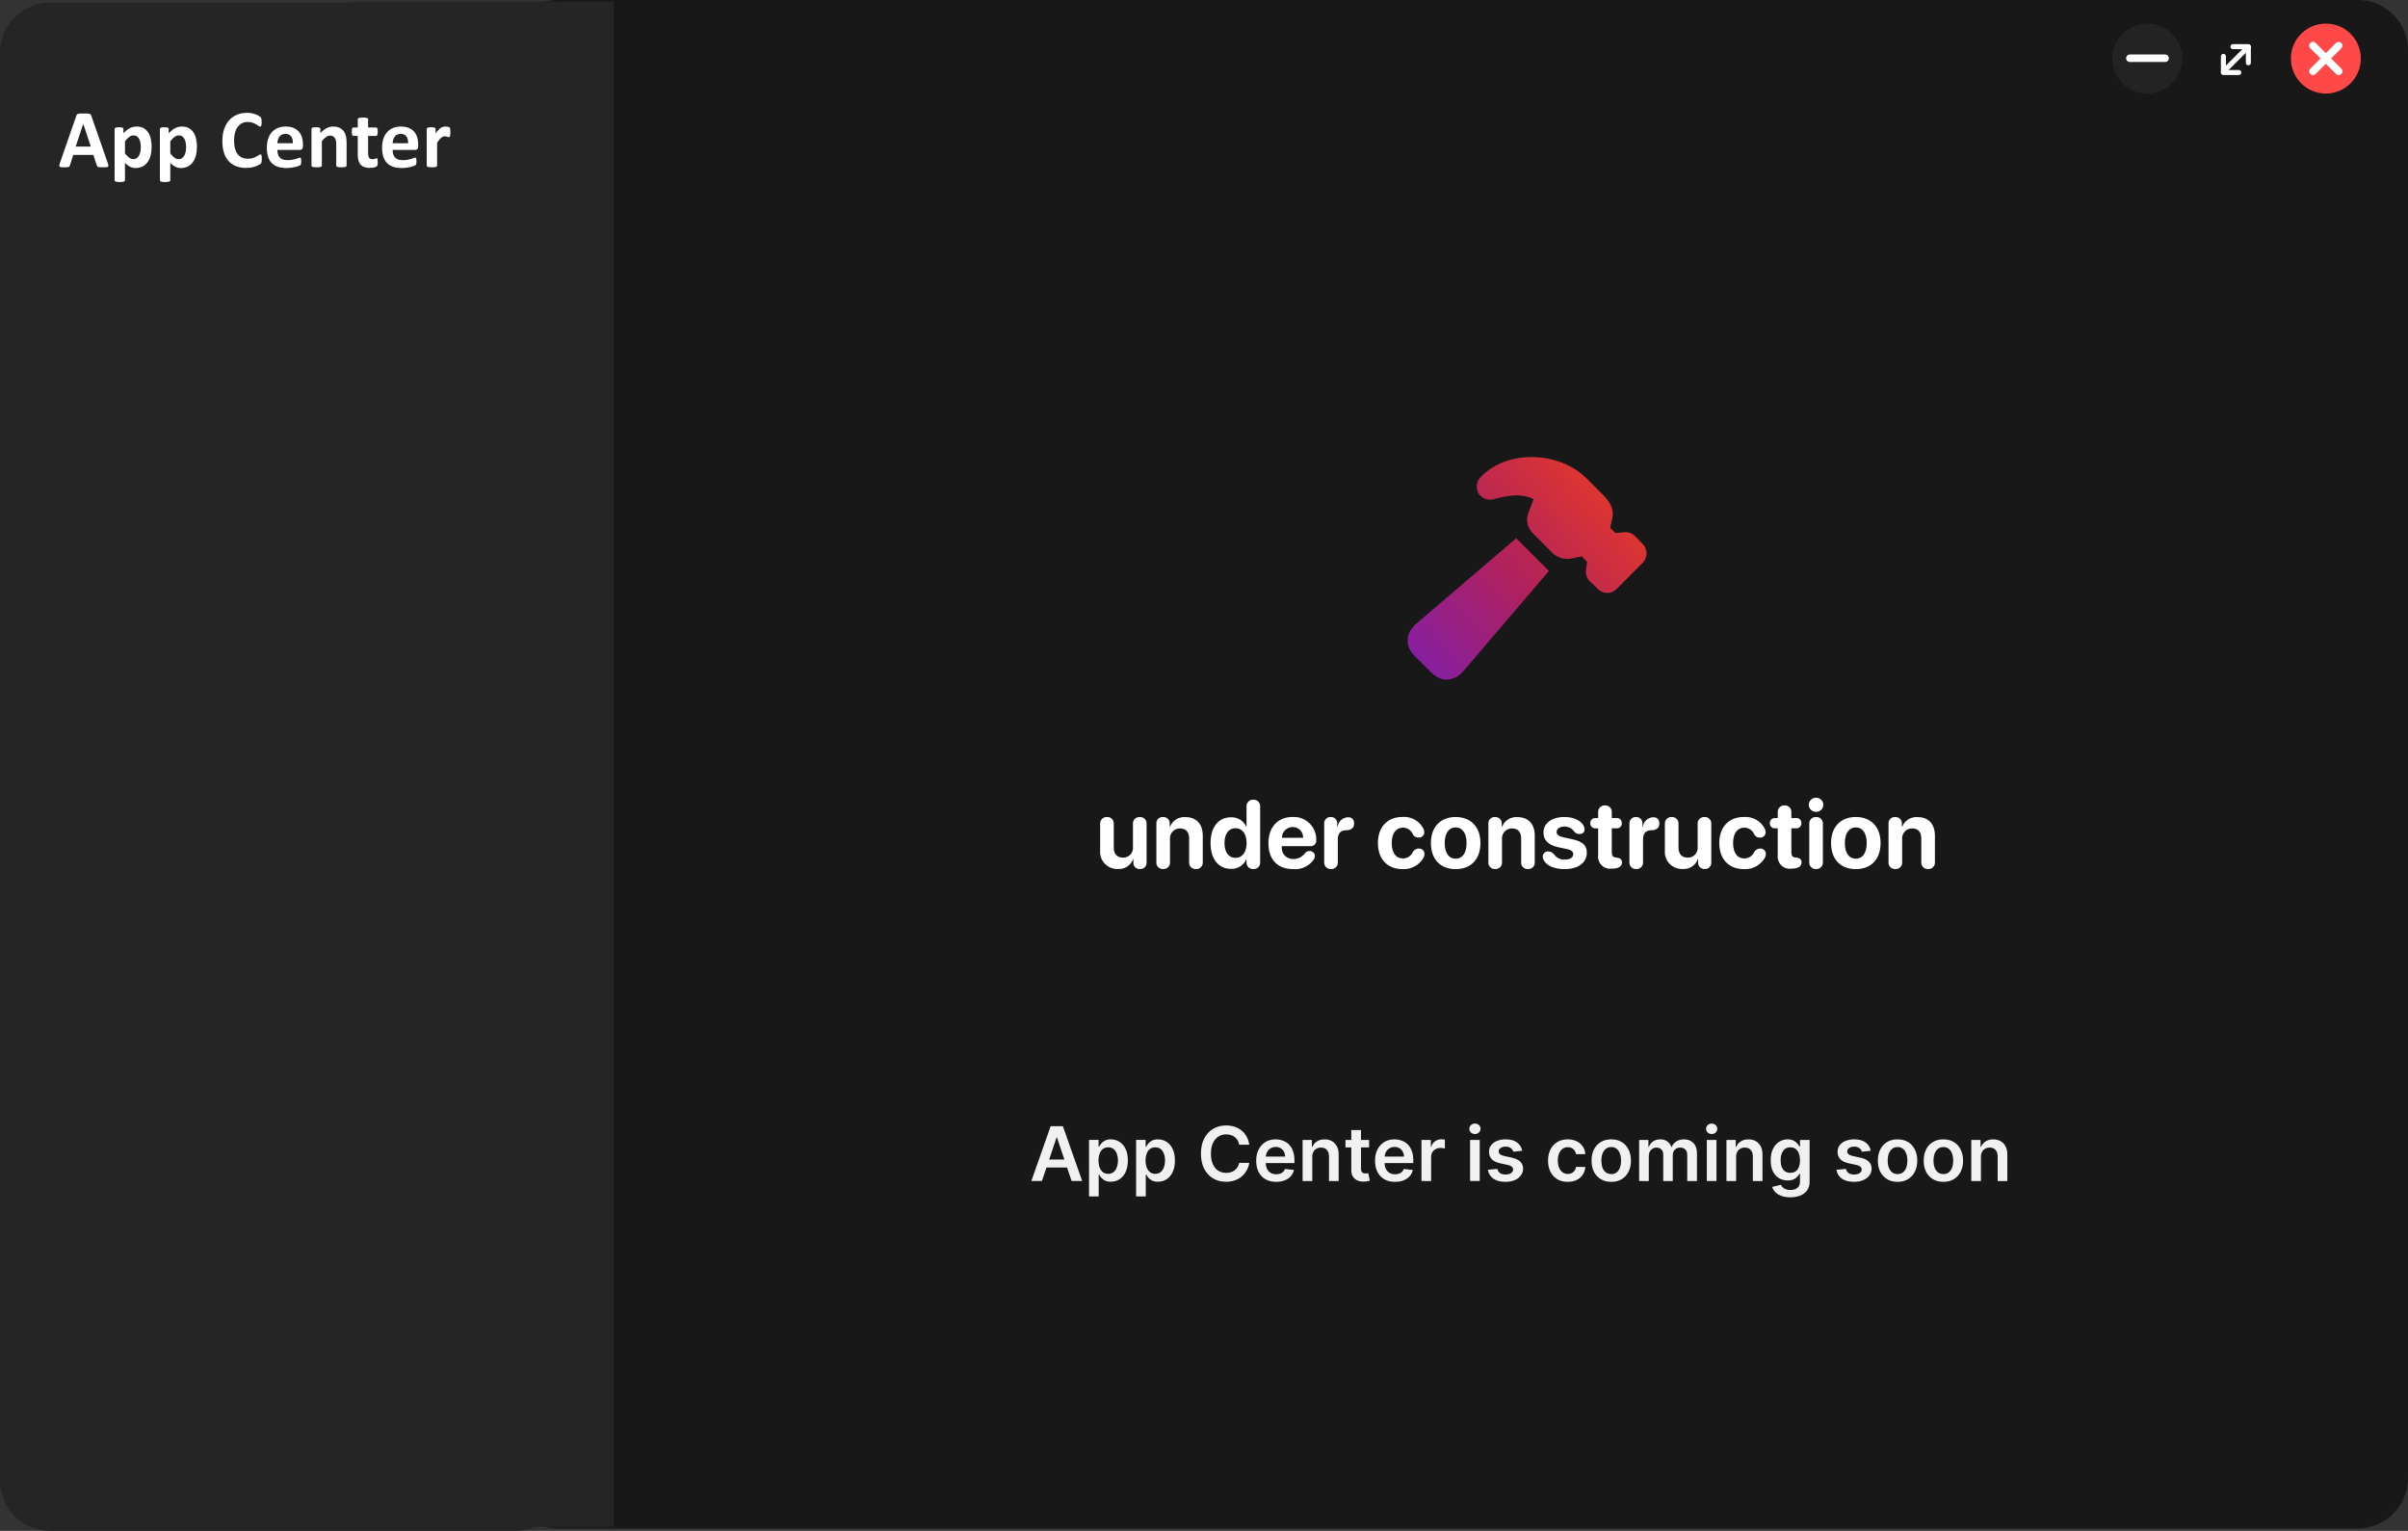 <svg version="1.1" xmlns="http://www.w3.org/2000/svg" xmlns:xlink="http://www.w3.org/1999/xlink" width="480.081" height="305.118" viewBox="0,0,480.081,305.118"><rect x="0" y="0" width="480.081" height="305.118" fill="#333333" stroke="none"/><defs><linearGradient x1="280.773" y1="150.634" x2="325.265" y2="111.428" gradientUnits="userSpaceOnUse" id="color-1"><stop offset="0" stop-color="#8c21bc"/><stop offset="0.473" stop-color="#bf2268"/><stop offset="1" stop-color="#ff3e28"/></linearGradient></defs><g transform="translate(-0.139,-15.191)"><g data-paper-data="{&quot;isPaintingLayer&quot;:true}" fill-rule="nonzero" stroke-miterlimit="10" stroke-dasharray="" stroke-dashoffset="0" style="mix-blend-mode: normal"><path d="M10.139,25.691c0,0 7.358,0 9.314,0c19.826,0 83.483,0 83.483,0v284.618h-92.797z" fill="#252525" stroke="#252525" stroke-width="20" stroke-linecap="round" stroke-linejoin="round"/><path d="M111.285,25.191c0,0 28.462,0 36.027,0c76.687,0 322.907,0 322.907,0v284.618h-358.934z" fill="#181818" stroke="#181818" stroke-width="20" stroke-linecap="round" stroke-linejoin="round"/><path d="M80.5,309.5v-284h32v284z" fill="#252525" stroke="#252525" stroke-width="20" stroke-linecap="butt" stroke-linejoin="miter"/><g stroke-linejoin="miter"><path d="M456.873,26.864c0,-3.85 3.121,-6.971 6.971,-6.971c3.85,0 6.971,3.121 6.971,6.971c0,3.85 -3.121,6.971 -6.971,6.971c-3.85,0 -6.971,-3.121 -6.971,-6.971z" fill="#ff4848" stroke="#ff3535" stroke-width="0" stroke-linecap="butt"/><path d="M461.273,24.278l5.124,5.124" fill="none" stroke="#ffffff" stroke-width="1.5" stroke-linecap="round"/><path d="M466.396,24.278l-5.124,5.124" data-paper-data="{&quot;index&quot;:null}" fill="none" stroke="#ffffff" stroke-width="1.5" stroke-linecap="round"/><path d="M421.27,26.877c0,-3.85 3.121,-6.971 6.971,-6.971c3.85,0 6.971,3.121 6.971,6.971c0,3.85 -3.121,6.971 -6.971,6.971c-3.85,0 -6.971,-3.121 -6.971,-6.971z" fill="#232323" stroke="#ff3535" stroke-width="0" stroke-linecap="butt"/><path d="M424.769,26.797h7.025" fill="none" stroke="#ffffff" stroke-width="1.5" stroke-linecap="round"/></g><g fill="none" stroke="#ffffff" stroke-width="1" stroke-linecap="round" stroke-linejoin="miter"><path d="M443.43,29.464l4.91,-4.91"/><path d="M448.383,24.484h-3.062"/><path d="M448.39,24.644c0,0 0,1.861 0,2.41c0,0.286 0,0.651 0,0.651"/><path d="M443.428,29.647h3.062"/><path d="M443.42,29.487l-0,-3.062"/></g><path d="M317.375,131.286c-0.819,-0.608 -1.216,-1.633 -1.019,-2.634l0.194,-1.511l-1.089,-1.072l-1.95,0.423c-1.607,0.33 -3.264,-0.258 -4.302,-1.528l-3.354,-3.372c-1.266,-1.163 -1.616,-3.021 -0.86,-4.566l0.896,-2.336c-2.036,-1.128 -4.811,-0.878 -7.692,-0.07c-1.176,0.416 -2.487,0.017 -3.232,-0.984c-0.698,-1.141 -0.484,-2.617 0.509,-3.512c5.356,-5.427 15.613,-4.935 20.969,0.404l3.371,3.385c1.562,1.546 2.107,3.02 1.756,4.619l-0.423,1.844l1.072,1.058l1.492,-0.141c0.992,-0.18 2.003,0.198 2.634,0.984l1.14,1.177c0.567,0.493 0.901,1.201 0.921,1.952c0.02,0.751 -0.276,1.476 -0.815,1.999l-5.093,5.11c-0.517,0.557 -1.249,0.864 -2.008,0.844c-0.76,-0.02 -1.474,-0.366 -1.961,-0.95zM282.178,145.934c-1.967,-1.985 -1.896,-4.566 0.387,-6.498l19.862,-16.965l6.515,6.515l-16.965,19.863c-1.932,2.265 -4.514,2.353 -6.48,0.386z" fill="url(#color-1)" stroke="none" stroke-width="1" stroke-linecap="butt" stroke-linejoin="miter" opacity="0.9"/><path d="M220.415,187.347c-0.69,-0.717 -1.032,-1.699 -0.938,-2.689v-5.207c-0.04,-0.377 0.087,-0.752 0.349,-1.026c0.261,-0.274 0.63,-0.419 1.008,-0.396c0.378,-0.024 0.748,0.12 1.01,0.395c0.262,0.274 0.389,0.65 0.347,1.027v4.64c0,1.33 0.66,2.036 1.86,2.036c0.563,0.009 1.103,-0.226 1.479,-0.645c0.376,-0.419 0.553,-0.981 0.483,-1.54v-4.491c-0.04,-0.377 0.087,-0.752 0.349,-1.026c0.261,-0.274 0.63,-0.419 1.008,-0.396c0.379,-0.025 0.75,0.119 1.012,0.393c0.263,0.274 0.39,0.651 0.348,1.029v7.57c0.042,0.365 -0.08,0.729 -0.333,0.995c-0.253,0.266 -0.612,0.405 -0.978,0.38c-0.369,0.028 -0.73,-0.111 -0.986,-0.379c-0.255,-0.267 -0.378,-0.635 -0.333,-1.002v-0.614h-0.056c-0.436,1.255 -1.653,2.066 -2.979,1.985c-0.993,0.056 -1.961,-0.324 -2.651,-1.04zM232.041,188.397c-0.377,0.025 -0.745,-0.118 -1.007,-0.39c-0.262,-0.272 -0.39,-0.646 -0.35,-1.021v-7.587c-0.039,-0.363 0.084,-0.725 0.337,-0.989c0.253,-0.264 0.609,-0.402 0.974,-0.378c0.371,-0.027 0.735,0.11 0.996,0.374c0.261,0.265 0.393,0.63 0.361,1.001v0.557h0.056c0.493,-1.241 1.736,-2.017 3.068,-1.916c2.213,0 3.459,1.394 3.459,3.728v5.207c0.04,0.376 -0.088,0.75 -0.35,1.023c-0.262,0.273 -0.631,0.416 -1.008,0.391c-0.377,0.026 -0.747,-0.116 -1.009,-0.389c-0.262,-0.273 -0.39,-0.648 -0.348,-1.024v-4.64c0,-1.305 -0.614,-2.046 -1.831,-2.046c-0.565,-0.007 -1.106,0.227 -1.486,0.645c-0.38,0.418 -0.564,0.978 -0.504,1.54v4.5c0.042,0.376 -0.086,0.751 -0.348,1.024c-0.262,0.273 -0.632,0.415 -1.009,0.389zM241.483,183.204c0,-3.162 1.58,-5.123 4.081,-5.123c1.299,-0.051 2.5,0.687 3.04,1.869h0.056v-3.947c-0.041,-0.377 0.087,-0.752 0.348,-1.026c0.262,-0.274 0.631,-0.419 1.009,-0.396c0.379,-0.024 0.749,0.12 1.01,0.395c0.262,0.275 0.389,0.651 0.347,1.028v11.016c0.036,0.37 -0.094,0.736 -0.354,1.001c-0.26,0.265 -0.624,0.402 -0.994,0.374c-0.372,0.03 -0.739,-0.105 -1.002,-0.37c-0.263,-0.265 -0.397,-0.633 -0.364,-1.005v-0.577h-0.047c-0.513,1.225 -1.742,1.992 -3.068,1.916c-2.491,0 -4.063,-1.971 -4.063,-5.155zM248.679,183.218c0,-1.809 -0.865,-2.962 -2.213,-2.962c-1.367,0 -2.204,1.13 -2.204,2.962c0,1.832 0.837,2.957 2.204,2.957c1.349,0 2.213,-1.148 2.213,-2.957zM253.02,183.264c0,-3.208 1.866,-5.244 4.813,-5.244c1.258,-0.073 2.489,0.389 3.389,1.271c0.9,0.883 1.385,2.105 1.335,3.364c0.034,0.322 -0.079,0.643 -0.308,0.872c-0.229,0.229 -0.55,0.343 -0.872,0.308h-5.692v0.121c-0.065,0.635 0.147,1.268 0.582,1.736c0.434,0.468 1.049,0.727 1.688,0.71c0.944,0.024 1.837,-0.426 2.38,-1.197c0.217,-0.262 0.543,-0.41 0.883,-0.4c0.275,-0.021 0.547,0.075 0.748,0.264c0.201,0.189 0.314,0.454 0.31,0.73c-0.006,0.232 -0.07,0.459 -0.186,0.66c-0.916,1.355 -2.497,2.103 -4.126,1.953c-3.115,0 -4.943,-1.922 -4.943,-5.149zM259.943,182.171c0.025,-0.566 -0.184,-1.117 -0.578,-1.523c-0.394,-0.406 -0.939,-0.632 -1.505,-0.624c-1.186,0 -2.147,0.961 -2.147,2.147zM264.494,188.006c-0.262,-0.273 -0.39,-0.647 -0.35,-1.023v-7.587c-0.036,-0.362 0.089,-0.722 0.341,-0.985c0.252,-0.263 0.606,-0.402 0.97,-0.382c0.36,-0.016 0.709,0.126 0.956,0.388c0.247,0.263 0.366,0.62 0.327,0.978v0.651h0.056c0.111,-1.078 0.991,-1.915 2.073,-1.971c0.303,-0.02 0.603,0.069 0.846,0.251c0.281,0.254 0.426,0.626 0.39,1.004c0.025,0.368 -0.119,0.727 -0.39,0.976c-0.341,0.251 -0.758,0.376 -1.181,0.353c-1.237,0.019 -1.674,0.716 -1.674,1.897v4.426c0.042,0.376 -0.086,0.751 -0.348,1.024c-0.262,0.273 -0.632,0.415 -1.009,0.389c-0.377,0.025 -0.746,-0.118 -1.008,-0.391zM274.851,183.212c0,-3.187 1.897,-5.197 4.89,-5.197c1.754,-0.135 3.416,0.806 4.203,2.38c0.09,0.212 0.14,0.439 0.149,0.67c0.002,0.3 -0.124,0.586 -0.346,0.788c-0.222,0.202 -0.519,0.3 -0.817,0.27c-0.491,0.024 -0.945,-0.257 -1.144,-0.707c-0.34,-0.778 -1.112,-1.278 -1.961,-1.269c-1.375,0 -2.221,1.135 -2.221,3.059c0,1.961 0.846,3.077 2.204,3.077c0.822,0.019 1.583,-0.436 1.953,-1.171c0.213,-0.492 0.701,-0.807 1.237,-0.8c0.299,-0.019 0.592,0.087 0.81,0.294c0.217,0.206 0.338,0.494 0.334,0.794c-0.007,0.245 -0.068,0.486 -0.177,0.707c-0.845,1.508 -2.476,2.403 -4.203,2.306c-3.003,0 -4.908,-1.969 -4.909,-5.2zM285.417,183.208c0,-3.222 1.953,-5.183 4.937,-5.183c2.984,0 4.937,1.948 4.937,5.183c0,3.283 -1.924,5.205 -4.937,5.205c-3.012,0 -4.937,-1.932 -4.937,-5.205zM290.354,186.341c1.33,0 2.176,-1.124 2.176,-3.124c0,-1.98 -0.856,-3.126 -2.176,-3.126c-1.32,0 -2.184,1.144 -2.184,3.124c0,1.999 0.845,3.124 2.184,3.124zM297.225,188.009c-0.263,-0.272 -0.391,-0.647 -0.352,-1.023v-7.587c-0.039,-0.363 0.084,-0.725 0.337,-0.989c0.253,-0.264 0.609,-0.402 0.974,-0.378c0.371,-0.027 0.735,0.11 0.996,0.374c0.261,0.265 0.393,0.63 0.361,1.001v0.557h0.056c0.493,-1.241 1.736,-2.017 3.068,-1.916c2.213,0 3.459,1.394 3.459,3.728v5.207c0.04,0.375 -0.087,0.749 -0.349,1.021c-0.261,0.272 -0.629,0.416 -1.006,0.392c-0.377,0.026 -0.747,-0.116 -1.009,-0.389c-0.262,-0.273 -0.39,-0.648 -0.348,-1.024v-4.64c0,-1.305 -0.614,-2.046 -1.831,-2.046c-0.565,-0.007 -1.106,0.227 -1.486,0.645c-0.38,0.418 -0.564,0.978 -0.504,1.54v4.5c0.042,0.376 -0.086,0.751 -0.348,1.024c-0.262,0.273 -0.632,0.415 -1.009,0.389c-0.377,0.026 -0.747,-0.116 -1.01,-0.388zM307.816,186.427c-0.064,-0.16 -0.099,-0.33 -0.106,-0.502c-0.005,-0.287 0.111,-0.564 0.32,-0.762c0.209,-0.198 0.491,-0.299 0.777,-0.279c0.466,0.015 0.9,0.241 1.181,0.614c0.497,0.697 1.323,1.082 2.176,1.013c0.986,0 1.627,-0.409 1.627,-1.069c0,-0.538 -0.344,-0.829 -1.32,-1.041l-1.674,-0.353c-1.952,-0.418 -2.938,-1.41 -2.938,-2.891c0,-1.906 1.647,-3.133 4.231,-3.133c2.064,0 3.579,0.939 3.905,2.064c0.039,0.13 0.061,0.264 0.066,0.4c0,0.549 -0.344,0.93 -1.041,0.93c-0.374,0.008 -0.734,-0.146 -0.986,-0.423c-0.437,-0.673 -1.187,-1.077 -1.99,-1.069c-0.921,0 -1.562,0.438 -1.562,1.079c0,0.522 0.391,0.867 1.386,1.079l1.646,0.353c2.12,0.445 2.994,1.227 2.994,2.714c0,1.98 -1.776,3.263 -4.407,3.263c-2.287,0 -3.811,-0.816 -4.284,-1.986zM318.763,180.284h-0.52c-0.281,0.026 -0.559,-0.073 -0.761,-0.27c-0.202,-0.197 -0.308,-0.472 -0.29,-0.753c-0.018,-0.281 0.088,-0.557 0.29,-0.753c0.202,-0.197 0.48,-0.295 0.761,-0.27h0.52v-1.107c-0.04,-0.376 0.088,-0.75 0.35,-1.022c0.262,-0.272 0.63,-0.416 1.007,-0.391c0.377,-0.026 0.746,0.116 1.008,0.388c0.262,0.272 0.392,0.645 0.353,1.021v1.107h0.957c0.279,-0.024 0.555,0.076 0.756,0.272c0.2,0.197 0.304,0.471 0.285,0.751c0.019,0.28 -0.085,0.554 -0.285,0.751c-0.2,0.197 -0.476,0.296 -0.756,0.272h-0.957v4.77c0,0.707 0.241,1.004 0.827,1.05l0.172,0.017c0.67,0.075 1.032,0.351 1.032,0.986c0,0.8 -0.781,1.209 -1.924,1.209h-0.093c-0.74,0.111 -1.49,-0.13 -2.026,-0.653c-0.536,-0.522 -0.797,-1.265 -0.706,-2.008zM325.346,188.006c-0.262,-0.273 -0.39,-0.647 -0.35,-1.023v-7.587c-0.036,-0.362 0.089,-0.722 0.341,-0.985c0.252,-0.263 0.606,-0.402 0.97,-0.382c0.36,-0.016 0.709,0.126 0.956,0.388c0.247,0.263 0.366,0.62 0.327,0.978v0.651h0.056c0.111,-1.078 0.991,-1.915 2.073,-1.971c0.303,-0.02 0.603,0.069 0.846,0.251c0.281,0.254 0.426,0.626 0.39,1.004c0.025,0.368 -0.119,0.727 -0.39,0.976c-0.341,0.251 -0.758,0.376 -1.181,0.353c-1.237,0.019 -1.674,0.716 -1.674,1.897v4.426c0.042,0.376 -0.086,0.751 -0.348,1.024c-0.262,0.273 -0.632,0.415 -1.009,0.389c-0.377,0.025 -0.746,-0.118 -1.008,-0.391zM333.004,187.348c-0.69,-0.717 -1.033,-1.699 -0.939,-2.69v-5.207c-0.041,-0.377 0.087,-0.752 0.348,-1.026c0.262,-0.274 0.631,-0.419 1.009,-0.396c0.379,-0.024 0.749,0.12 1.01,0.395c0.262,0.275 0.389,0.651 0.347,1.028v4.639c0,1.33 0.66,2.036 1.86,2.036c0.563,0.009 1.102,-0.227 1.478,-0.645c0.376,-0.419 0.552,-0.98 0.483,-1.539v-4.491c-0.041,-0.377 0.087,-0.753 0.349,-1.028c0.262,-0.274 0.632,-0.419 1.011,-0.395c0.379,-0.024 0.749,0.12 1.01,0.395c0.262,0.275 0.389,0.651 0.347,1.028v7.565c0.042,0.365 -0.08,0.729 -0.333,0.995c-0.253,0.266 -0.612,0.405 -0.978,0.38c-0.366,0.025 -0.725,-0.115 -0.978,-0.38c-0.253,-0.266 -0.375,-0.63 -0.333,-0.995v-0.614h-0.056c-0.436,1.257 -1.657,2.068 -2.984,1.985c-0.993,0.057 -1.962,-0.323 -2.652,-1.039zM347.821,188.413c-3.003,0 -4.908,-1.969 -4.91,-5.198c0,-3.187 1.897,-5.197 4.89,-5.197c1.754,-0.135 3.416,0.806 4.203,2.38c0.09,0.212 0.14,0.439 0.149,0.67c0.002,0.3 -0.124,0.586 -0.346,0.788c-0.222,0.202 -0.519,0.3 -0.817,0.27c-0.491,0.024 -0.945,-0.257 -1.144,-0.707c-0.34,-0.778 -1.112,-1.278 -1.961,-1.269c-1.375,0 -2.221,1.135 -2.221,3.059c0,1.961 0.846,3.077 2.204,3.077c0.822,0.019 1.583,-0.436 1.953,-1.171c0.213,-0.492 0.701,-0.807 1.237,-0.8c0.299,-0.019 0.592,0.087 0.81,0.294c0.217,0.206 0.338,0.494 0.334,0.794c-0.007,0.245 -0.068,0.486 -0.177,0.707c-0.845,1.508 -2.476,2.403 -4.203,2.306zM354.565,180.28h-0.52c-0.281,0.026 -0.559,-0.073 -0.761,-0.27c-0.202,-0.197 -0.308,-0.472 -0.29,-0.753c-0.018,-0.281 0.088,-0.557 0.29,-0.753c0.202,-0.197 0.48,-0.295 0.761,-0.27h0.523v-1.107c-0.04,-0.376 0.088,-0.75 0.35,-1.022c0.262,-0.272 0.63,-0.416 1.007,-0.391c0.377,-0.025 0.746,0.119 1.007,0.391c0.262,0.272 0.39,0.647 0.35,1.022v1.107h0.957c0.279,-0.024 0.555,0.076 0.756,0.272c0.2,0.197 0.304,0.471 0.285,0.751c0.019,0.28 -0.085,0.554 -0.285,0.751c-0.2,0.197 -0.476,0.296 -0.756,0.272h-0.957v4.768c0,0.707 0.241,1.004 0.827,1.05l0.177,0.019c0.67,0.075 1.032,0.351 1.032,0.986c0,0.8 -0.781,1.209 -1.924,1.209h-0.093c-0.74,0.112 -1.49,-0.129 -2.027,-0.65c-0.537,-0.522 -0.799,-1.265 -0.707,-2.008zM362.205,176.997c-0.38,0.01 -0.748,-0.133 -1.021,-0.397c-0.273,-0.264 -0.428,-0.627 -0.431,-1.007c0.001,-0.38 0.156,-0.744 0.429,-1.008c0.273,-0.264 0.642,-0.407 1.022,-0.396c0.38,-0.011 0.748,0.131 1.022,0.396c0.273,0.264 0.428,0.628 0.429,1.008c-0.002,0.38 -0.158,0.742 -0.43,1.006c-0.273,0.264 -0.64,0.407 -1.02,0.397zM362.205,188.397c-0.377,0.026 -0.746,-0.118 -1.008,-0.391c-0.261,-0.273 -0.388,-0.648 -0.346,-1.024v-7.531c-0.042,-0.377 0.085,-0.753 0.347,-1.028c0.262,-0.275 0.632,-0.419 1.01,-0.395c0.378,-0.022 0.747,0.123 1.008,0.397c0.261,0.274 0.389,0.649 0.349,1.026v7.532c0.04,0.376 -0.089,0.751 -0.352,1.023c-0.263,0.272 -0.632,0.415 -1.01,0.389zM365.193,183.206c0,-3.222 1.953,-5.183 4.937,-5.183c2.984,0 4.937,1.948 4.937,5.183c0,3.283 -1.924,5.207 -4.937,5.207c-3.012,0 -4.937,-1.932 -4.937,-5.207zM370.13,186.341c1.33,0 2.176,-1.125 2.176,-3.126c0,-1.98 -0.856,-3.124 -2.176,-3.124c-1.32,0 -2.184,1.144 -2.184,3.124c0,1.999 0.845,3.124 2.184,3.124zM377.003,188.007c-0.262,-0.272 -0.39,-0.646 -0.351,-1.022v-7.587c-0.039,-0.363 0.084,-0.725 0.337,-0.989c0.253,-0.264 0.609,-0.402 0.974,-0.378c0.371,-0.027 0.735,0.11 0.996,0.374c0.261,0.265 0.393,0.63 0.361,1.001v0.557h0.056c0.493,-1.241 1.736,-2.017 3.068,-1.916c2.213,0 3.459,1.394 3.459,3.728v5.207c0.04,0.376 -0.088,0.75 -0.35,1.023c-0.262,0.273 -0.631,0.416 -1.008,0.391c-0.377,0.026 -0.747,-0.116 -1.009,-0.389c-0.262,-0.273 -0.39,-0.648 -0.348,-1.024v-4.64c0,-1.305 -0.614,-2.046 -1.831,-2.046c-0.565,-0.007 -1.106,0.227 -1.486,0.645c-0.38,0.418 -0.564,0.978 -0.504,1.54v4.5c0.042,0.376 -0.086,0.751 -0.348,1.024c-0.262,0.273 -0.632,0.415 -1.009,0.389c-0.377,0.025 -0.746,-0.117 -1.008,-0.39z" fill="#ffffff" stroke="none" stroke-width="1" stroke-linecap="butt" stroke-linejoin="miter"/><path d="M207.868,250.578h-2.114l3.851,-10.924h2.442l3.851,10.924h-2.114l-2.92,-8.684h-0.076zM207.943,246.299h5.764v1.586h-5.764zM217.258,253.648v-11.264h1.9v1.347h0.113c0.101,-0.193 0.239,-0.403 0.415,-0.629c0.185,-0.227 0.432,-0.42 0.743,-0.579c0.31,-0.168 0.705,-0.252 1.183,-0.252c0.629,0 1.2,0.164 1.712,0.491c0.512,0.319 0.919,0.793 1.221,1.422c0.302,0.629 0.453,1.397 0.453,2.303c0,0.898 -0.151,1.665 -0.453,2.303c-0.294,0.629 -0.696,1.107 -1.208,1.435c-0.503,0.327 -1.078,0.491 -1.724,0.491c-0.47,0 -0.86,-0.076 -1.17,-0.227c-0.302,-0.159 -0.55,-0.348 -0.743,-0.566c-0.185,-0.227 -0.327,-0.44 -0.428,-0.642h-0.088v4.367zM219.146,246.475c0,0.537 0.076,1.007 0.227,1.41c0.151,0.394 0.369,0.705 0.654,0.931c0.294,0.218 0.642,0.327 1.045,0.327c0.428,0 0.784,-0.113 1.07,-0.34c0.294,-0.235 0.512,-0.554 0.654,-0.956c0.151,-0.403 0.227,-0.86 0.227,-1.372c0,-0.503 -0.076,-0.952 -0.227,-1.347c-0.143,-0.394 -0.357,-0.705 -0.642,-0.931c-0.285,-0.227 -0.646,-0.34 -1.082,-0.34c-0.411,0 -0.759,0.109 -1.045,0.327c-0.285,0.218 -0.503,0.524 -0.654,0.919c-0.151,0.386 -0.227,0.843 -0.227,1.372zM226.645,253.648v-11.264h1.9v1.347h0.113c0.101,-0.193 0.239,-0.403 0.415,-0.629c0.185,-0.227 0.432,-0.42 0.743,-0.579c0.31,-0.168 0.705,-0.252 1.183,-0.252c0.629,0 1.2,0.164 1.712,0.491c0.512,0.319 0.919,0.793 1.221,1.422c0.302,0.629 0.453,1.397 0.453,2.303c0,0.898 -0.151,1.665 -0.453,2.303c-0.294,0.629 -0.696,1.107 -1.208,1.435c-0.503,0.327 -1.078,0.491 -1.724,0.491c-0.47,0 -0.86,-0.076 -1.17,-0.227c-0.302,-0.159 -0.55,-0.348 -0.743,-0.566c-0.185,-0.227 -0.327,-0.44 -0.428,-0.642h-0.088v4.367zM228.532,246.475c0,0.537 0.076,1.007 0.227,1.41c0.151,0.394 0.369,0.705 0.654,0.931c0.294,0.218 0.642,0.327 1.045,0.327c0.428,0 0.784,-0.113 1.07,-0.34c0.294,-0.235 0.512,-0.554 0.654,-0.956c0.151,-0.403 0.227,-0.86 0.227,-1.372c0,-0.503 -0.076,-0.952 -0.227,-1.347c-0.143,-0.394 -0.357,-0.705 -0.642,-0.931c-0.285,-0.227 -0.646,-0.34 -1.082,-0.34c-0.411,0 -0.759,0.109 -1.045,0.327c-0.285,0.218 -0.503,0.524 -0.654,0.919c-0.151,0.386 -0.227,0.843 -0.227,1.372zM249.2,243.341h-2.001c-0.05,-0.327 -0.155,-0.617 -0.315,-0.868c-0.151,-0.26 -0.34,-0.478 -0.566,-0.654c-0.227,-0.176 -0.487,-0.31 -0.78,-0.403c-0.285,-0.092 -0.596,-0.138 -0.931,-0.138c-0.596,0 -1.124,0.151 -1.586,0.453c-0.453,0.294 -0.81,0.726 -1.07,1.296c-0.26,0.571 -0.39,1.267 -0.39,2.089c0,0.831 0.13,1.535 0.39,2.114c0.26,0.571 0.617,1.003 1.07,1.296c0.461,0.285 0.986,0.428 1.573,0.428c0.327,0 0.633,-0.042 0.919,-0.126c0.294,-0.092 0.554,-0.222 0.78,-0.39c0.227,-0.176 0.42,-0.386 0.579,-0.629c0.159,-0.252 0.268,-0.537 0.327,-0.856l2.001,0.013c-0.076,0.512 -0.239,0.998 -0.491,1.46c-0.243,0.453 -0.566,0.856 -0.969,1.208c-0.394,0.344 -0.86,0.612 -1.397,0.805c-0.529,0.193 -1.12,0.289 -1.775,0.289c-0.956,0 -1.812,-0.222 -2.567,-0.667c-0.755,-0.445 -1.351,-1.087 -1.787,-1.926c-0.428,-0.839 -0.642,-1.846 -0.642,-3.02c0,-1.183 0.218,-2.19 0.654,-3.02c0.436,-0.839 1.032,-1.481 1.787,-1.926c0.755,-0.445 1.607,-0.667 2.555,-0.667c0.612,0 1.179,0.084 1.699,0.252c0.52,0.168 0.986,0.42 1.397,0.755c0.411,0.327 0.747,0.73 1.007,1.208c0.268,0.47 0.445,1.011 0.529,1.623zM254.56,250.741c-0.822,0 -1.531,-0.172 -2.127,-0.516c-0.596,-0.344 -1.053,-0.831 -1.372,-1.46c-0.319,-0.638 -0.478,-1.384 -0.478,-2.24c0,-0.839 0.159,-1.577 0.478,-2.215c0.327,-0.646 0.78,-1.145 1.359,-1.498c0.579,-0.361 1.259,-0.541 2.039,-0.541c0.503,0 0.982,0.084 1.435,0.252c0.453,0.159 0.852,0.407 1.196,0.743c0.344,0.336 0.617,0.768 0.818,1.296c0.201,0.52 0.302,1.137 0.302,1.85v0.592h-6.72v-1.296h4.87c-0.008,-0.369 -0.092,-0.696 -0.252,-0.982c-0.151,-0.294 -0.369,-0.524 -0.654,-0.692c-0.277,-0.168 -0.6,-0.252 -0.969,-0.252c-0.394,0 -0.743,0.096 -1.045,0.289c-0.294,0.185 -0.524,0.432 -0.692,0.743c-0.159,0.31 -0.243,0.646 -0.252,1.007v1.145c0,0.47 0.088,0.877 0.264,1.221c0.176,0.336 0.42,0.596 0.73,0.78c0.31,0.176 0.675,0.264 1.095,0.264c0.285,0 0.541,-0.038 0.768,-0.113c0.227,-0.084 0.424,-0.201 0.592,-0.352c0.168,-0.159 0.294,-0.357 0.378,-0.592l1.8,0.201c-0.109,0.478 -0.323,0.898 -0.642,1.259c-0.319,0.352 -0.726,0.625 -1.221,0.818c-0.495,0.193 -1.061,0.289 -1.699,0.289zM261.767,245.77v4.808h-1.926v-8.193h1.85v1.384h0.088c0.193,-0.453 0.495,-0.814 0.906,-1.082c0.411,-0.277 0.923,-0.415 1.535,-0.415c0.571,0 1.066,0.122 1.485,0.365c0.42,0.243 0.747,0.596 0.982,1.057c0.235,0.453 0.348,1.007 0.34,1.661v5.223h-1.926v-4.921c0,-0.545 -0.143,-0.973 -0.428,-1.284c-0.277,-0.31 -0.667,-0.466 -1.17,-0.466c-0.336,0 -0.633,0.076 -0.894,0.227c-0.26,0.143 -0.466,0.352 -0.617,0.629c-0.151,0.277 -0.227,0.612 -0.227,1.007zM273.094,242.385v1.485h-4.707v-1.485zM269.545,240.421h1.938v7.69c0,0.26 0.038,0.461 0.113,0.604c0.084,0.134 0.189,0.227 0.315,0.277c0.134,0.05 0.281,0.076 0.44,0.076c0.126,0 0.239,-0.008 0.34,-0.025c0.101,-0.025 0.176,-0.042 0.227,-0.05l0.327,1.51c-0.101,0.034 -0.248,0.071 -0.44,0.113c-0.193,0.042 -0.424,0.067 -0.692,0.076c-0.487,0.017 -0.923,-0.055 -1.309,-0.214c-0.386,-0.168 -0.692,-0.42 -0.919,-0.755c-0.227,-0.344 -0.34,-0.772 -0.34,-1.284zM278.253,250.741c-0.822,0 -1.531,-0.172 -2.127,-0.516c-0.596,-0.344 -1.053,-0.831 -1.372,-1.46c-0.319,-0.638 -0.478,-1.384 -0.478,-2.24c0,-0.839 0.159,-1.577 0.478,-2.215c0.327,-0.646 0.78,-1.145 1.359,-1.498c0.579,-0.361 1.259,-0.541 2.039,-0.541c0.503,0 0.982,0.084 1.435,0.252c0.453,0.159 0.852,0.407 1.196,0.743c0.344,0.336 0.617,0.768 0.818,1.296c0.201,0.52 0.302,1.137 0.302,1.85v0.592h-6.72v-1.296h4.87c-0.008,-0.369 -0.092,-0.696 -0.252,-0.982c-0.151,-0.294 -0.369,-0.524 -0.654,-0.692c-0.277,-0.168 -0.6,-0.252 -0.969,-0.252c-0.394,0 -0.743,0.096 -1.045,0.289c-0.294,0.185 -0.524,0.432 -0.692,0.743c-0.159,0.31 -0.243,0.646 -0.252,1.007v1.145c0,0.47 0.088,0.877 0.264,1.221c0.176,0.336 0.42,0.596 0.73,0.78c0.31,0.176 0.675,0.264 1.095,0.264c0.285,0 0.541,-0.038 0.768,-0.113c0.227,-0.084 0.424,-0.201 0.592,-0.352c0.168,-0.159 0.294,-0.357 0.378,-0.592l1.8,0.201c-0.109,0.478 -0.323,0.898 -0.642,1.259c-0.319,0.352 -0.726,0.625 -1.221,0.818c-0.495,0.193 -1.061,0.289 -1.699,0.289zM283.534,250.578v-8.193h1.875v1.359h0.076c0.151,-0.47 0.407,-0.835 0.768,-1.095c0.369,-0.26 0.789,-0.39 1.259,-0.39c0.109,0 0.231,0.008 0.365,0.025c0.134,0.008 0.243,0.021 0.327,0.038v1.775c-0.076,-0.034 -0.201,-0.059 -0.378,-0.076c-0.176,-0.025 -0.348,-0.038 -0.516,-0.038c-0.352,0 -0.667,0.076 -0.944,0.227c-0.277,0.151 -0.499,0.361 -0.667,0.629c-0.159,0.268 -0.239,0.575 -0.239,0.919v4.82zM293.225,250.578v-8.193h1.926v8.193zM294.194,241.214c-0.302,0 -0.566,-0.101 -0.793,-0.302c-0.218,-0.201 -0.327,-0.449 -0.327,-0.743c0,-0.294 0.109,-0.541 0.327,-0.743c0.227,-0.201 0.491,-0.302 0.793,-0.302c0.31,0 0.575,0.101 0.793,0.302c0.218,0.201 0.327,0.449 0.327,0.743c0,0.294 -0.109,0.541 -0.327,0.743c-0.218,0.201 -0.482,0.302 -0.793,0.302zM303.623,244.549l-1.762,0.189c-0.05,-0.176 -0.138,-0.34 -0.264,-0.491c-0.126,-0.159 -0.294,-0.285 -0.503,-0.378c-0.201,-0.101 -0.449,-0.151 -0.743,-0.151c-0.403,0 -0.743,0.088 -1.019,0.264c-0.268,0.168 -0.403,0.39 -0.403,0.667c0,0.243 0.088,0.44 0.264,0.592c0.185,0.143 0.482,0.264 0.894,0.365l1.397,0.302c0.78,0.159 1.359,0.424 1.737,0.793c0.378,0.361 0.571,0.835 0.579,1.422c-0.008,0.512 -0.164,0.965 -0.466,1.359c-0.294,0.394 -0.705,0.705 -1.233,0.931c-0.52,0.218 -1.124,0.327 -1.812,0.327c-0.998,0 -1.804,-0.21 -2.416,-0.629c-0.612,-0.428 -0.977,-1.019 -1.095,-1.775l1.888,-0.176c0.084,0.369 0.264,0.65 0.541,0.843c0.277,0.185 0.638,0.277 1.082,0.277c0.461,0 0.831,-0.092 1.107,-0.277c0.277,-0.193 0.415,-0.428 0.415,-0.705c0,-0.235 -0.092,-0.428 -0.277,-0.579c-0.176,-0.159 -0.449,-0.277 -0.818,-0.352l-1.41,-0.302c-0.78,-0.159 -1.359,-0.432 -1.737,-0.818c-0.378,-0.394 -0.566,-0.889 -0.566,-1.485c0,-0.503 0.138,-0.94 0.415,-1.309c0.277,-0.378 0.667,-0.667 1.17,-0.868c0.503,-0.21 1.082,-0.315 1.737,-0.315c0.956,0 1.712,0.206 2.265,0.617c0.554,0.411 0.898,0.965 1.032,1.661zM312.696,250.741c-0.822,0 -1.527,-0.18 -2.114,-0.541c-0.579,-0.361 -1.028,-0.856 -1.347,-1.485c-0.31,-0.638 -0.466,-1.372 -0.466,-2.202c0,-0.831 0.159,-1.565 0.478,-2.202c0.319,-0.646 0.772,-1.145 1.359,-1.498c0.587,-0.361 1.279,-0.541 2.077,-0.541c0.663,0 1.25,0.122 1.762,0.365c0.52,0.243 0.931,0.587 1.233,1.032c0.31,0.445 0.487,0.961 0.529,1.548h-1.85c-0.076,-0.394 -0.252,-0.722 -0.529,-0.982c-0.277,-0.268 -0.65,-0.403 -1.12,-0.403c-0.394,0 -0.743,0.109 -1.045,0.327c-0.294,0.21 -0.524,0.512 -0.692,0.906c-0.168,0.394 -0.252,0.864 -0.252,1.41c0,0.562 0.084,1.045 0.252,1.447c0.168,0.394 0.399,0.701 0.692,0.919c0.294,0.218 0.642,0.327 1.045,0.327c0.285,0 0.541,-0.055 0.768,-0.164c0.227,-0.109 0.415,-0.264 0.566,-0.466c0.151,-0.21 0.256,-0.466 0.315,-0.768h1.85c-0.05,0.587 -0.222,1.103 -0.516,1.548c-0.294,0.445 -0.696,0.793 -1.208,1.045c-0.503,0.252 -1.099,0.378 -1.787,0.378zM321.373,250.741c-0.797,0 -1.489,-0.176 -2.077,-0.529c-0.587,-0.352 -1.045,-0.843 -1.372,-1.472c-0.319,-0.638 -0.478,-1.38 -0.478,-2.228c0,-0.847 0.159,-1.59 0.478,-2.228c0.327,-0.638 0.784,-1.133 1.372,-1.485c0.587,-0.352 1.279,-0.529 2.077,-0.529c0.797,0 1.489,0.176 2.077,0.529c0.587,0.352 1.04,0.847 1.359,1.485c0.327,0.638 0.491,1.38 0.491,2.228c0,0.847 -0.164,1.59 -0.491,2.228c-0.319,0.629 -0.772,1.12 -1.359,1.472c-0.587,0.352 -1.28,0.529 -2.077,0.529zM321.385,249.193c0.436,0 0.797,-0.117 1.082,-0.352c0.294,-0.243 0.512,-0.566 0.654,-0.969c0.143,-0.411 0.214,-0.868 0.214,-1.372c0,-0.495 -0.071,-0.944 -0.214,-1.347c-0.143,-0.411 -0.361,-0.738 -0.654,-0.982c-0.285,-0.243 -0.646,-0.365 -1.082,-0.365c-0.445,0 -0.814,0.122 -1.107,0.365c-0.294,0.243 -0.516,0.571 -0.667,0.982c-0.143,0.403 -0.214,0.852 -0.214,1.347c0,0.503 0.071,0.961 0.214,1.372c0.151,0.403 0.373,0.726 0.667,0.969c0.294,0.235 0.663,0.352 1.107,0.352zM326.934,250.578v-8.193h1.85v1.384h0.088c0.176,-0.47 0.461,-0.835 0.856,-1.095c0.394,-0.268 0.864,-0.403 1.41,-0.403c0.554,0 1.019,0.134 1.397,0.403c0.386,0.268 0.659,0.633 0.818,1.095h0.088c0.176,-0.453 0.478,-0.814 0.906,-1.082c0.436,-0.277 0.952,-0.415 1.548,-0.415c0.755,0 1.372,0.239 1.85,0.717c0.478,0.478 0.717,1.175 0.717,2.089v5.5h-1.938v-5.198c0,-0.512 -0.138,-0.885 -0.415,-1.12c-0.268,-0.235 -0.596,-0.352 -0.982,-0.352c-0.47,0 -0.835,0.147 -1.095,0.44c-0.26,0.285 -0.39,0.659 -0.39,1.12v5.11h-1.9v-5.286c0,-0.42 -0.126,-0.755 -0.378,-1.007c-0.252,-0.252 -0.583,-0.378 -0.994,-0.378c-0.277,0 -0.529,0.071 -0.755,0.214c-0.227,0.134 -0.411,0.331 -0.554,0.592c-0.134,0.252 -0.201,0.545 -0.201,0.881v4.984zM340.424,250.578v-8.193h1.926v8.193zM341.393,241.214c-0.302,0 -0.566,-0.101 -0.793,-0.302c-0.218,-0.201 -0.327,-0.449 -0.327,-0.743c0,-0.294 0.109,-0.541 0.327,-0.743c0.227,-0.201 0.491,-0.302 0.793,-0.302c0.31,0 0.575,0.101 0.793,0.302c0.218,0.201 0.327,0.449 0.327,0.743c0,0.294 -0.109,0.541 -0.327,0.743c-0.218,0.201 -0.482,0.302 -0.793,0.302zM346.267,245.77v4.808h-1.926v-8.193h1.85v1.384h0.088c0.193,-0.453 0.495,-0.814 0.906,-1.082c0.411,-0.277 0.923,-0.415 1.535,-0.415c0.571,0 1.066,0.122 1.485,0.365c0.42,0.243 0.747,0.596 0.982,1.057c0.235,0.453 0.348,1.007 0.34,1.661v5.223h-1.926v-4.921c0,-0.545 -0.143,-0.973 -0.428,-1.284c-0.277,-0.31 -0.667,-0.466 -1.17,-0.466c-0.336,0 -0.633,0.076 -0.894,0.227c-0.26,0.143 -0.466,0.352 -0.617,0.629c-0.151,0.277 -0.227,0.612 -0.227,1.007zM357.065,253.825c-0.696,0 -1.292,-0.096 -1.787,-0.289c-0.495,-0.185 -0.894,-0.432 -1.196,-0.743c-0.302,-0.31 -0.512,-0.659 -0.629,-1.045l1.737,-0.415c0.076,0.159 0.189,0.319 0.34,0.478c0.151,0.159 0.352,0.289 0.604,0.39c0.252,0.109 0.575,0.164 0.969,0.164c0.545,0 0.998,-0.134 1.359,-0.403c0.361,-0.268 0.541,-0.705 0.541,-1.309v-1.548h-0.101c-0.101,0.201 -0.248,0.407 -0.44,0.617c-0.185,0.21 -0.432,0.386 -0.743,0.529c-0.31,0.143 -0.701,0.214 -1.17,0.214c-0.629,0 -1.2,-0.147 -1.712,-0.44c-0.512,-0.302 -0.919,-0.747 -1.221,-1.334c-0.302,-0.596 -0.453,-1.342 -0.453,-2.24c0,-0.898 0.151,-1.657 0.453,-2.278c0.302,-0.621 0.709,-1.091 1.221,-1.41c0.512,-0.327 1.082,-0.491 1.712,-0.491c0.478,0 0.873,0.084 1.183,0.252c0.31,0.159 0.558,0.352 0.743,0.579c0.193,0.227 0.336,0.436 0.428,0.629h0.101v-1.347h1.913v8.331c0,0.696 -0.168,1.275 -0.503,1.737c-0.336,0.461 -0.793,0.805 -1.372,1.032c-0.579,0.227 -1.238,0.34 -1.976,0.34zM357.078,248.942c0.411,0 0.759,-0.096 1.045,-0.289c0.294,-0.201 0.512,-0.487 0.654,-0.856c0.151,-0.378 0.227,-0.831 0.227,-1.359c0,-0.512 -0.076,-0.961 -0.227,-1.347c-0.143,-0.394 -0.357,-0.696 -0.642,-0.906c-0.285,-0.218 -0.638,-0.327 -1.057,-0.327c-0.428,0 -0.789,0.113 -1.082,0.34c-0.285,0.227 -0.499,0.533 -0.642,0.919c-0.143,0.386 -0.214,0.826 -0.214,1.321c0,0.503 0.071,0.944 0.214,1.321c0.151,0.378 0.369,0.671 0.654,0.881c0.294,0.201 0.65,0.302 1.07,0.302zM373.112,244.549l-1.762,0.189c-0.05,-0.176 -0.138,-0.34 -0.264,-0.491c-0.126,-0.159 -0.294,-0.285 -0.503,-0.378c-0.201,-0.101 -0.449,-0.151 -0.743,-0.151c-0.403,0 -0.743,0.088 -1.019,0.264c-0.268,0.168 -0.403,0.39 -0.403,0.667c0,0.243 0.088,0.44 0.264,0.592c0.185,0.143 0.482,0.264 0.894,0.365l1.397,0.302c0.78,0.159 1.359,0.424 1.737,0.793c0.378,0.361 0.571,0.835 0.579,1.422c-0.008,0.512 -0.164,0.965 -0.466,1.359c-0.294,0.394 -0.705,0.705 -1.233,0.931c-0.52,0.218 -1.124,0.327 -1.812,0.327c-0.998,0 -1.804,-0.21 -2.416,-0.629c-0.612,-0.428 -0.977,-1.019 -1.095,-1.775l1.888,-0.176c0.084,0.369 0.264,0.65 0.541,0.843c0.277,0.185 0.638,0.277 1.082,0.277c0.461,0 0.831,-0.092 1.107,-0.277c0.277,-0.193 0.415,-0.428 0.415,-0.705c0,-0.235 -0.092,-0.428 -0.277,-0.579c-0.176,-0.159 -0.449,-0.277 -0.818,-0.352l-1.41,-0.302c-0.78,-0.159 -1.359,-0.432 -1.737,-0.818c-0.378,-0.394 -0.566,-0.889 -0.566,-1.485c0,-0.503 0.138,-0.94 0.415,-1.309c0.277,-0.378 0.667,-0.667 1.17,-0.868c0.503,-0.21 1.082,-0.315 1.737,-0.315c0.956,0 1.712,0.206 2.265,0.617c0.554,0.411 0.898,0.965 1.032,1.661zM378.455,250.741c-0.797,0 -1.489,-0.176 -2.077,-0.529c-0.587,-0.352 -1.045,-0.843 -1.372,-1.472c-0.319,-0.638 -0.478,-1.38 -0.478,-2.228c0,-0.847 0.159,-1.59 0.478,-2.228c0.327,-0.638 0.784,-1.133 1.372,-1.485c0.587,-0.352 1.279,-0.529 2.077,-0.529c0.797,0 1.489,0.176 2.077,0.529c0.587,0.352 1.04,0.847 1.359,1.485c0.327,0.638 0.491,1.38 0.491,2.228c0,0.847 -0.164,1.59 -0.491,2.228c-0.319,0.629 -0.772,1.12 -1.359,1.472c-0.587,0.352 -1.279,0.529 -2.077,0.529zM378.467,249.193c0.436,0 0.797,-0.117 1.082,-0.352c0.294,-0.243 0.512,-0.566 0.654,-0.969c0.143,-0.411 0.214,-0.868 0.214,-1.372c0,-0.495 -0.071,-0.944 -0.214,-1.347c-0.143,-0.411 -0.361,-0.738 -0.654,-0.982c-0.285,-0.243 -0.646,-0.365 -1.082,-0.365c-0.445,0 -0.814,0.122 -1.107,0.365c-0.294,0.243 -0.516,0.571 -0.667,0.982c-0.143,0.403 -0.214,0.852 -0.214,1.347c0,0.503 0.071,0.961 0.214,1.372c0.151,0.403 0.373,0.726 0.667,0.969c0.294,0.235 0.663,0.352 1.107,0.352zM387.59,250.741c-0.797,0 -1.489,-0.176 -2.077,-0.529c-0.587,-0.352 -1.045,-0.843 -1.372,-1.472c-0.319,-0.638 -0.478,-1.38 -0.478,-2.228c0,-0.847 0.159,-1.59 0.478,-2.228c0.327,-0.638 0.784,-1.133 1.372,-1.485c0.587,-0.352 1.279,-0.529 2.077,-0.529c0.797,0 1.489,0.176 2.077,0.529c0.587,0.352 1.04,0.847 1.359,1.485c0.327,0.638 0.491,1.38 0.491,2.228c0,0.847 -0.164,1.59 -0.491,2.228c-0.319,0.629 -0.772,1.12 -1.359,1.472c-0.587,0.352 -1.279,0.529 -2.077,0.529zM387.603,249.193c0.436,0 0.797,-0.117 1.082,-0.352c0.294,-0.243 0.512,-0.566 0.654,-0.969c0.143,-0.411 0.214,-0.868 0.214,-1.372c0,-0.495 -0.071,-0.944 -0.214,-1.347c-0.143,-0.411 -0.361,-0.738 -0.654,-0.982c-0.285,-0.243 -0.646,-0.365 -1.082,-0.365c-0.445,0 -0.814,0.122 -1.107,0.365c-0.294,0.243 -0.516,0.571 -0.667,0.982c-0.143,0.403 -0.214,0.852 -0.214,1.347c0,0.503 0.071,0.961 0.214,1.372c0.151,0.403 0.373,0.726 0.667,0.969c0.294,0.235 0.663,0.352 1.107,0.352zM395.077,245.77v4.808h-1.926v-8.193h1.85v1.384h0.088c0.193,-0.453 0.495,-0.814 0.906,-1.082c0.411,-0.277 0.923,-0.415 1.535,-0.415c0.571,0 1.066,0.122 1.485,0.365c0.42,0.243 0.747,0.596 0.982,1.057c0.235,0.453 0.348,1.007 0.34,1.661v5.223h-1.926v-4.921c0,-0.545 -0.143,-0.973 -0.428,-1.284c-0.277,-0.31 -0.667,-0.466 -1.17,-0.466c-0.336,0 -0.633,0.076 -0.894,0.227c-0.26,0.143 -0.466,0.352 -0.617,0.629c-0.151,0.277 -0.227,0.612 -0.227,1.007z" fill="#f1f1f1" stroke="none" stroke-width="1" stroke-linecap="square" stroke-linejoin="miter"/><path d="M21.622,47.682c0.066,0.197 0.106,0.354 0.122,0.47c0.019,0.116 -0.002,0.203 -0.064,0.261c-0.058,0.054 -0.164,0.087 -0.319,0.099c-0.155,0.015 -0.366,0.023 -0.632,0.023c-0.278,0 -0.497,-0.004 -0.656,-0.012c-0.155,-0.008 -0.275,-0.023 -0.36,-0.046c-0.081,-0.023 -0.139,-0.056 -0.174,-0.099c-0.031,-0.046 -0.056,-0.106 -0.075,-0.18l-0.719,-2.135h-3.992l-0.673,2.083c-0.023,0.073 -0.052,0.137 -0.087,0.191c-0.035,0.05 -0.093,0.091 -0.174,0.122c-0.077,0.031 -0.19,0.05 -0.337,0.058c-0.143,0.012 -0.333,0.017 -0.569,0.017c-0.251,0 -0.449,-0.008 -0.592,-0.023c-0.143,-0.015 -0.242,-0.054 -0.296,-0.116c-0.054,-0.066 -0.073,-0.155 -0.058,-0.267c0.015,-0.116 0.056,-0.271 0.122,-0.464l3.278,-9.434c0.035,-0.093 0.073,-0.168 0.116,-0.226c0.043,-0.058 0.112,-0.101 0.209,-0.128c0.097,-0.031 0.23,-0.05 0.4,-0.058c0.17,-0.008 0.395,-0.012 0.673,-0.012c0.325,0 0.582,0.004 0.772,0.012c0.193,0.008 0.342,0.027 0.447,0.058c0.108,0.027 0.186,0.072 0.232,0.133c0.046,0.062 0.087,0.143 0.122,0.244zM16.743,39.884h-0.012l-1.503,4.52h3.017zM30.371,44.439c0,0.65 -0.072,1.238 -0.215,1.764c-0.139,0.522 -0.344,0.967 -0.615,1.334c-0.267,0.367 -0.6,0.65 -0.998,0.847c-0.398,0.197 -0.857,0.296 -1.375,0.296c-0.213,0 -0.408,-0.021 -0.586,-0.064c-0.178,-0.043 -0.35,-0.106 -0.516,-0.191c-0.166,-0.085 -0.333,-0.19 -0.499,-0.313c-0.162,-0.128 -0.333,-0.277 -0.511,-0.447v3.452c0,0.054 -0.017,0.102 -0.052,0.145c-0.031,0.046 -0.087,0.085 -0.168,0.116c-0.077,0.031 -0.182,0.054 -0.313,0.07c-0.132,0.015 -0.298,0.023 -0.499,0.023c-0.201,0 -0.367,-0.008 -0.499,-0.023c-0.132,-0.015 -0.238,-0.039 -0.319,-0.07c-0.081,-0.031 -0.139,-0.07 -0.174,-0.116c-0.031,-0.043 -0.046,-0.091 -0.046,-0.145v-10.24c0,-0.054 0.014,-0.101 0.041,-0.139c0.031,-0.043 0.079,-0.077 0.145,-0.104c0.07,-0.027 0.161,-0.046 0.273,-0.058c0.112,-0.015 0.253,-0.023 0.424,-0.023c0.166,0 0.306,0.008 0.418,0.023c0.112,0.012 0.201,0.031 0.267,0.058c0.07,0.027 0.118,0.062 0.145,0.104c0.027,0.039 0.041,0.085 0.041,0.139v0.864c0.213,-0.22 0.422,-0.414 0.627,-0.58c0.209,-0.166 0.42,-0.306 0.632,-0.418c0.213,-0.112 0.433,-0.195 0.661,-0.249c0.228,-0.054 0.47,-0.081 0.725,-0.081c0.538,0 0.996,0.106 1.375,0.319c0.379,0.209 0.687,0.497 0.922,0.864c0.24,0.364 0.414,0.791 0.522,1.282c0.112,0.487 0.168,1.008 0.168,1.561zM28.213,44.584c0,-0.313 -0.023,-0.613 -0.07,-0.899c-0.046,-0.286 -0.126,-0.541 -0.238,-0.766c-0.112,-0.224 -0.261,-0.404 -0.447,-0.54c-0.182,-0.135 -0.41,-0.203 -0.685,-0.203c-0.135,0 -0.271,0.021 -0.406,0.064c-0.132,0.039 -0.269,0.106 -0.412,0.203c-0.139,0.093 -0.282,0.213 -0.429,0.36c-0.147,0.147 -0.304,0.331 -0.47,0.551v2.414c0.294,0.367 0.571,0.652 0.83,0.853c0.263,0.197 0.538,0.296 0.824,0.296c0.271,0 0.499,-0.068 0.685,-0.203c0.19,-0.135 0.344,-0.313 0.464,-0.534c0.124,-0.224 0.213,-0.476 0.267,-0.754c0.058,-0.282 0.087,-0.563 0.087,-0.841zM39.403,44.439c0,0.65 -0.072,1.238 -0.215,1.764c-0.139,0.522 -0.344,0.967 -0.615,1.334c-0.267,0.367 -0.6,0.65 -0.998,0.847c-0.398,0.197 -0.857,0.296 -1.375,0.296c-0.213,0 -0.408,-0.021 -0.586,-0.064c-0.178,-0.043 -0.35,-0.106 -0.516,-0.191c-0.166,-0.085 -0.333,-0.19 -0.499,-0.313c-0.162,-0.128 -0.333,-0.277 -0.511,-0.447v3.452c0,0.054 -0.017,0.102 -0.052,0.145c-0.031,0.046 -0.087,0.085 -0.168,0.116c-0.077,0.031 -0.182,0.054 -0.313,0.07c-0.132,0.015 -0.298,0.023 -0.499,0.023c-0.201,0 -0.367,-0.008 -0.499,-0.023c-0.132,-0.015 -0.238,-0.039 -0.319,-0.07c-0.081,-0.031 -0.139,-0.07 -0.174,-0.116c-0.031,-0.043 -0.046,-0.091 -0.046,-0.145v-10.24c0,-0.054 0.014,-0.101 0.041,-0.139c0.031,-0.043 0.079,-0.077 0.145,-0.104c0.07,-0.027 0.161,-0.046 0.273,-0.058c0.112,-0.015 0.253,-0.023 0.424,-0.023c0.166,0 0.306,0.008 0.418,0.023c0.112,0.012 0.201,0.031 0.267,0.058c0.07,0.027 0.118,0.062 0.145,0.104c0.027,0.039 0.041,0.085 0.041,0.139v0.864c0.213,-0.22 0.422,-0.414 0.627,-0.58c0.209,-0.166 0.42,-0.306 0.632,-0.418c0.213,-0.112 0.433,-0.195 0.661,-0.249c0.228,-0.054 0.47,-0.081 0.725,-0.081c0.538,0 0.996,0.106 1.375,0.319c0.379,0.209 0.687,0.497 0.922,0.864c0.24,0.364 0.414,0.791 0.522,1.282c0.112,0.487 0.168,1.008 0.168,1.561zM37.244,44.584c0,-0.313 -0.023,-0.613 -0.07,-0.899c-0.046,-0.286 -0.126,-0.541 -0.238,-0.766c-0.112,-0.224 -0.261,-0.404 -0.447,-0.54c-0.182,-0.135 -0.41,-0.203 -0.685,-0.203c-0.135,0 -0.271,0.021 -0.406,0.064c-0.132,0.039 -0.269,0.106 -0.412,0.203c-0.139,0.093 -0.282,0.213 -0.429,0.36c-0.147,0.147 -0.304,0.331 -0.47,0.551v2.414c0.294,0.367 0.571,0.652 0.83,0.853c0.263,0.197 0.538,0.296 0.824,0.296c0.271,0 0.499,-0.068 0.685,-0.203c0.19,-0.135 0.344,-0.313 0.464,-0.534c0.124,-0.224 0.213,-0.476 0.267,-0.754c0.058,-0.282 0.087,-0.563 0.087,-0.841zM52.332,46.875c0,0.139 -0.004,0.257 -0.012,0.354c-0.008,0.093 -0.019,0.174 -0.035,0.244c-0.015,0.07 -0.037,0.13 -0.064,0.18c-0.027,0.046 -0.072,0.102 -0.133,0.168c-0.062,0.062 -0.18,0.143 -0.354,0.244c-0.17,0.097 -0.381,0.191 -0.632,0.284c-0.248,0.089 -0.532,0.162 -0.853,0.22c-0.317,0.062 -0.663,0.093 -1.039,0.093c-0.727,0 -1.385,-0.112 -1.973,-0.337c-0.584,-0.224 -1.083,-0.559 -1.497,-1.004c-0.41,-0.449 -0.725,-1.008 -0.946,-1.677c-0.217,-0.669 -0.325,-1.447 -0.325,-2.332c0,-0.905 0.12,-1.708 0.36,-2.408c0.244,-0.704 0.58,-1.294 1.01,-1.77c0.433,-0.476 0.951,-0.837 1.555,-1.085c0.607,-0.248 1.276,-0.371 2.007,-0.371c0.294,0 0.578,0.025 0.853,0.075c0.275,0.05 0.528,0.116 0.76,0.197c0.232,0.077 0.441,0.168 0.627,0.273c0.19,0.104 0.321,0.193 0.395,0.267c0.073,0.073 0.124,0.135 0.151,0.186c0.027,0.046 0.048,0.108 0.064,0.186c0.019,0.077 0.033,0.168 0.041,0.273c0.008,0.104 0.012,0.234 0.012,0.389c0,0.162 -0.006,0.302 -0.017,0.418c-0.012,0.116 -0.031,0.209 -0.058,0.278c-0.027,0.07 -0.06,0.122 -0.099,0.157c-0.039,0.031 -0.083,0.046 -0.133,0.046c-0.081,0 -0.186,-0.046 -0.313,-0.139c-0.124,-0.097 -0.286,-0.203 -0.487,-0.319c-0.197,-0.12 -0.435,-0.228 -0.714,-0.325c-0.275,-0.097 -0.605,-0.145 -0.992,-0.145c-0.422,0 -0.799,0.087 -1.131,0.261c-0.329,0.174 -0.609,0.422 -0.841,0.743c-0.232,0.317 -0.41,0.704 -0.534,1.16c-0.12,0.453 -0.18,0.965 -0.18,1.537c0,0.623 0.064,1.164 0.191,1.625c0.132,0.456 0.315,0.834 0.551,1.131c0.24,0.294 0.528,0.514 0.864,0.661c0.337,0.143 0.716,0.215 1.137,0.215c0.383,0 0.714,-0.044 0.992,-0.133c0.282,-0.093 0.522,-0.193 0.719,-0.302c0.201,-0.112 0.366,-0.211 0.493,-0.296c0.132,-0.089 0.232,-0.133 0.302,-0.133c0.058,0 0.102,0.012 0.133,0.035c0.035,0.019 0.062,0.062 0.081,0.128c0.023,0.066 0.039,0.159 0.046,0.278c0.012,0.116 0.017,0.273 0.017,0.47zM60.539,44.328c0,0.251 -0.056,0.439 -0.168,0.563c-0.112,0.12 -0.267,0.18 -0.464,0.18h-4.467c0,0.309 0.037,0.592 0.11,0.847c0.077,0.255 0.195,0.472 0.354,0.65c0.162,0.178 0.371,0.313 0.627,0.406c0.255,0.093 0.561,0.139 0.917,0.139c0.364,0 0.681,-0.025 0.952,-0.075c0.275,-0.05 0.512,-0.106 0.714,-0.168c0.201,-0.066 0.367,-0.124 0.499,-0.174c0.132,-0.054 0.238,-0.081 0.319,-0.081c0.05,0 0.091,0.01 0.122,0.029c0.035,0.019 0.062,0.054 0.081,0.104c0.023,0.046 0.039,0.116 0.046,0.209c0.008,0.089 0.012,0.203 0.012,0.342c0,0.12 -0.004,0.222 -0.012,0.307c-0.004,0.085 -0.012,0.159 -0.023,0.22c-0.008,0.058 -0.023,0.108 -0.046,0.151c-0.023,0.039 -0.052,0.077 -0.087,0.116c-0.035,0.039 -0.132,0.091 -0.29,0.157c-0.159,0.066 -0.362,0.13 -0.609,0.191c-0.248,0.062 -0.53,0.116 -0.847,0.162c-0.317,0.05 -0.658,0.075 -1.021,0.075c-0.65,0 -1.22,-0.081 -1.712,-0.244c-0.491,-0.166 -0.901,-0.416 -1.23,-0.748c-0.329,-0.337 -0.574,-0.76 -0.737,-1.271c-0.159,-0.511 -0.238,-1.108 -0.238,-1.793c0,-0.65 0.085,-1.236 0.255,-1.758c0.17,-0.526 0.416,-0.971 0.737,-1.334c0.325,-0.364 0.717,-0.64 1.178,-0.83c0.464,-0.193 0.986,-0.29 1.566,-0.29c0.615,0 1.139,0.091 1.572,0.273c0.437,0.178 0.795,0.427 1.073,0.748c0.282,0.321 0.489,0.7 0.621,1.137c0.132,0.437 0.197,0.915 0.197,1.433zM58.532,43.737c0.015,-0.58 -0.102,-1.035 -0.354,-1.363c-0.248,-0.333 -0.63,-0.499 -1.149,-0.499c-0.263,0 -0.493,0.05 -0.69,0.151c-0.193,0.097 -0.354,0.228 -0.482,0.395c-0.128,0.166 -0.226,0.364 -0.296,0.592c-0.07,0.228 -0.11,0.47 -0.122,0.725zM69.238,48.21c0,0.054 -0.017,0.102 -0.052,0.145c-0.031,0.039 -0.085,0.072 -0.162,0.099c-0.073,0.027 -0.178,0.046 -0.313,0.058c-0.135,0.015 -0.302,0.023 -0.499,0.023c-0.201,0 -0.369,-0.008 -0.505,-0.023c-0.135,-0.012 -0.242,-0.031 -0.319,-0.058c-0.073,-0.027 -0.128,-0.06 -0.162,-0.099c-0.031,-0.043 -0.046,-0.091 -0.046,-0.145v-4.183c0,-0.356 -0.027,-0.634 -0.081,-0.835c-0.05,-0.205 -0.126,-0.379 -0.226,-0.522c-0.097,-0.147 -0.224,-0.259 -0.383,-0.337c-0.155,-0.081 -0.337,-0.122 -0.545,-0.122c-0.263,0 -0.528,0.097 -0.795,0.29c-0.267,0.19 -0.547,0.468 -0.841,0.835v4.873c0,0.054 -0.017,0.102 -0.052,0.145c-0.031,0.039 -0.087,0.072 -0.168,0.099c-0.077,0.027 -0.182,0.046 -0.313,0.058c-0.132,0.015 -0.298,0.023 -0.499,0.023c-0.201,0 -0.367,-0.008 -0.499,-0.023c-0.132,-0.012 -0.238,-0.031 -0.319,-0.058c-0.081,-0.027 -0.139,-0.06 -0.174,-0.099c-0.031,-0.043 -0.046,-0.091 -0.046,-0.145v-7.333c0,-0.054 0.014,-0.101 0.041,-0.139c0.031,-0.043 0.081,-0.077 0.151,-0.104c0.07,-0.027 0.161,-0.046 0.273,-0.058c0.116,-0.015 0.257,-0.023 0.424,-0.023c0.178,0 0.323,0.008 0.435,0.023c0.116,0.012 0.205,0.031 0.267,0.058c0.066,0.027 0.112,0.062 0.139,0.104c0.027,0.039 0.041,0.085 0.041,0.139v0.847c0.406,-0.437 0.818,-0.764 1.236,-0.98c0.422,-0.22 0.859,-0.331 1.311,-0.331c0.499,0 0.919,0.083 1.259,0.249c0.344,0.162 0.621,0.385 0.83,0.667c0.213,0.278 0.365,0.607 0.458,0.986c0.093,0.379 0.139,0.834 0.139,1.363zM75.451,47.485c0,0.244 -0.015,0.429 -0.046,0.557c-0.027,0.128 -0.066,0.219 -0.116,0.273c-0.05,0.05 -0.124,0.097 -0.22,0.139c-0.093,0.039 -0.205,0.073 -0.337,0.104c-0.128,0.031 -0.267,0.054 -0.418,0.07c-0.151,0.015 -0.302,0.023 -0.453,0.023c-0.414,0 -0.772,-0.052 -1.073,-0.157c-0.298,-0.101 -0.545,-0.259 -0.743,-0.476c-0.197,-0.217 -0.344,-0.489 -0.441,-0.818c-0.093,-0.329 -0.139,-0.719 -0.139,-1.172v-3.754h-0.876c-0.104,0 -0.184,-0.064 -0.238,-0.191c-0.054,-0.128 -0.081,-0.342 -0.081,-0.644c0,-0.159 0.006,-0.292 0.017,-0.4c0.015,-0.112 0.037,-0.199 0.064,-0.261c0.027,-0.066 0.06,-0.112 0.099,-0.139c0.043,-0.027 0.091,-0.041 0.145,-0.041h0.87v-1.636c0,-0.054 0.015,-0.102 0.046,-0.145c0.031,-0.046 0.085,-0.083 0.162,-0.11c0.081,-0.031 0.188,-0.052 0.319,-0.064c0.135,-0.015 0.302,-0.023 0.499,-0.023c0.205,0 0.373,0.008 0.505,0.023c0.135,0.012 0.242,0.033 0.319,0.064c0.077,0.027 0.132,0.064 0.162,0.11c0.035,0.043 0.052,0.091 0.052,0.145v1.636h1.595c0.054,0 0.101,0.014 0.139,0.041c0.043,0.027 0.077,0.073 0.104,0.139c0.027,0.062 0.046,0.149 0.058,0.261c0.015,0.108 0.023,0.242 0.023,0.4c0,0.302 -0.027,0.516 -0.081,0.644c-0.054,0.128 -0.133,0.191 -0.238,0.191h-1.601v3.446c0,0.398 0.062,0.698 0.186,0.899c0.128,0.197 0.354,0.296 0.679,0.296c0.108,0 0.205,-0.008 0.29,-0.023c0.089,-0.019 0.168,-0.041 0.238,-0.064c0.07,-0.027 0.128,-0.05 0.174,-0.07c0.046,-0.019 0.089,-0.029 0.128,-0.029c0.031,0 0.062,0.01 0.093,0.029c0.031,0.019 0.054,0.058 0.07,0.116c0.015,0.058 0.029,0.137 0.041,0.238c0.015,0.097 0.023,0.22 0.023,0.371zM83.517,44.328c0,0.251 -0.056,0.439 -0.168,0.563c-0.112,0.12 -0.267,0.18 -0.464,0.18h-4.467c0,0.309 0.037,0.592 0.11,0.847c0.077,0.255 0.195,0.472 0.354,0.65c0.162,0.178 0.371,0.313 0.627,0.406c0.255,0.093 0.561,0.139 0.917,0.139c0.364,0 0.681,-0.025 0.951,-0.075c0.275,-0.05 0.512,-0.106 0.714,-0.168c0.201,-0.066 0.367,-0.124 0.499,-0.174c0.132,-0.054 0.238,-0.081 0.319,-0.081c0.05,0 0.091,0.01 0.122,0.029c0.035,0.019 0.062,0.054 0.081,0.104c0.023,0.046 0.039,0.116 0.046,0.209c0.008,0.089 0.012,0.203 0.012,0.342c0,0.12 -0.004,0.222 -0.012,0.307c-0.004,0.085 -0.012,0.159 -0.023,0.22c-0.008,0.058 -0.023,0.108 -0.046,0.151c-0.023,0.039 -0.052,0.077 -0.087,0.116c-0.035,0.039 -0.132,0.091 -0.29,0.157c-0.159,0.066 -0.362,0.13 -0.609,0.191c-0.248,0.062 -0.53,0.116 -0.847,0.162c-0.317,0.05 -0.658,0.075 -1.021,0.075c-0.65,0 -1.22,-0.081 -1.712,-0.244c-0.491,-0.166 -0.901,-0.416 -1.23,-0.748c-0.329,-0.337 -0.574,-0.76 -0.737,-1.271c-0.159,-0.511 -0.238,-1.108 -0.238,-1.793c0,-0.65 0.085,-1.236 0.255,-1.758c0.17,-0.526 0.416,-0.971 0.737,-1.334c0.325,-0.364 0.717,-0.64 1.178,-0.83c0.464,-0.193 0.986,-0.29 1.566,-0.29c0.615,0 1.139,0.091 1.572,0.273c0.437,0.178 0.795,0.427 1.073,0.748c0.282,0.321 0.489,0.7 0.621,1.137c0.132,0.437 0.197,0.915 0.197,1.433zM81.51,43.737c0.015,-0.58 -0.102,-1.035 -0.354,-1.363c-0.248,-0.333 -0.63,-0.499 -1.149,-0.499c-0.263,0 -0.493,0.05 -0.69,0.151c-0.193,0.097 -0.354,0.228 -0.482,0.395c-0.128,0.166 -0.226,0.364 -0.296,0.592c-0.07,0.228 -0.11,0.47 -0.122,0.725zM89.925,41.561c0,0.197 -0.006,0.36 -0.017,0.487c-0.012,0.124 -0.029,0.222 -0.052,0.296c-0.019,0.07 -0.046,0.118 -0.081,0.145c-0.035,0.027 -0.079,0.041 -0.133,0.041c-0.046,0 -0.097,-0.01 -0.151,-0.029c-0.054,-0.019 -0.116,-0.039 -0.186,-0.058c-0.07,-0.023 -0.145,-0.044 -0.226,-0.064c-0.081,-0.019 -0.172,-0.029 -0.273,-0.029c-0.112,0 -0.226,0.023 -0.342,0.07c-0.116,0.046 -0.236,0.12 -0.36,0.22c-0.12,0.097 -0.248,0.228 -0.383,0.395c-0.135,0.162 -0.28,0.364 -0.435,0.603v4.572c0,0.054 -0.017,0.102 -0.052,0.145c-0.031,0.039 -0.087,0.072 -0.168,0.099c-0.077,0.027 -0.182,0.046 -0.313,0.058c-0.132,0.015 -0.298,0.023 -0.499,0.023c-0.201,0 -0.367,-0.008 -0.499,-0.023c-0.132,-0.012 -0.238,-0.031 -0.319,-0.058c-0.081,-0.027 -0.139,-0.06 -0.174,-0.099c-0.031,-0.043 -0.046,-0.091 -0.046,-0.145v-7.333c0,-0.054 0.014,-0.101 0.041,-0.139c0.031,-0.043 0.081,-0.077 0.151,-0.104c0.07,-0.027 0.161,-0.046 0.273,-0.058c0.116,-0.015 0.257,-0.023 0.424,-0.023c0.178,0 0.323,0.008 0.435,0.023c0.116,0.012 0.205,0.031 0.267,0.058c0.066,0.027 0.112,0.062 0.139,0.104c0.027,0.039 0.041,0.085 0.041,0.139v0.917c0.193,-0.275 0.373,-0.501 0.54,-0.679c0.17,-0.178 0.333,-0.319 0.487,-0.424c0.155,-0.104 0.307,-0.176 0.458,-0.215c0.155,-0.043 0.309,-0.064 0.464,-0.064c0.07,0 0.145,0.004 0.226,0.012c0.085,0.008 0.17,0.021 0.255,0.041c0.089,0.019 0.166,0.041 0.232,0.064c0.066,0.023 0.114,0.05 0.145,0.081c0.031,0.027 0.052,0.058 0.064,0.093c0.015,0.031 0.027,0.075 0.035,0.133c0.012,0.054 0.019,0.139 0.023,0.255c0.008,0.116 0.012,0.273 0.012,0.47z" fill="#ffffff" stroke="none" stroke-width="1" stroke-linecap="square" stroke-linejoin="miter"/></g></g></svg>